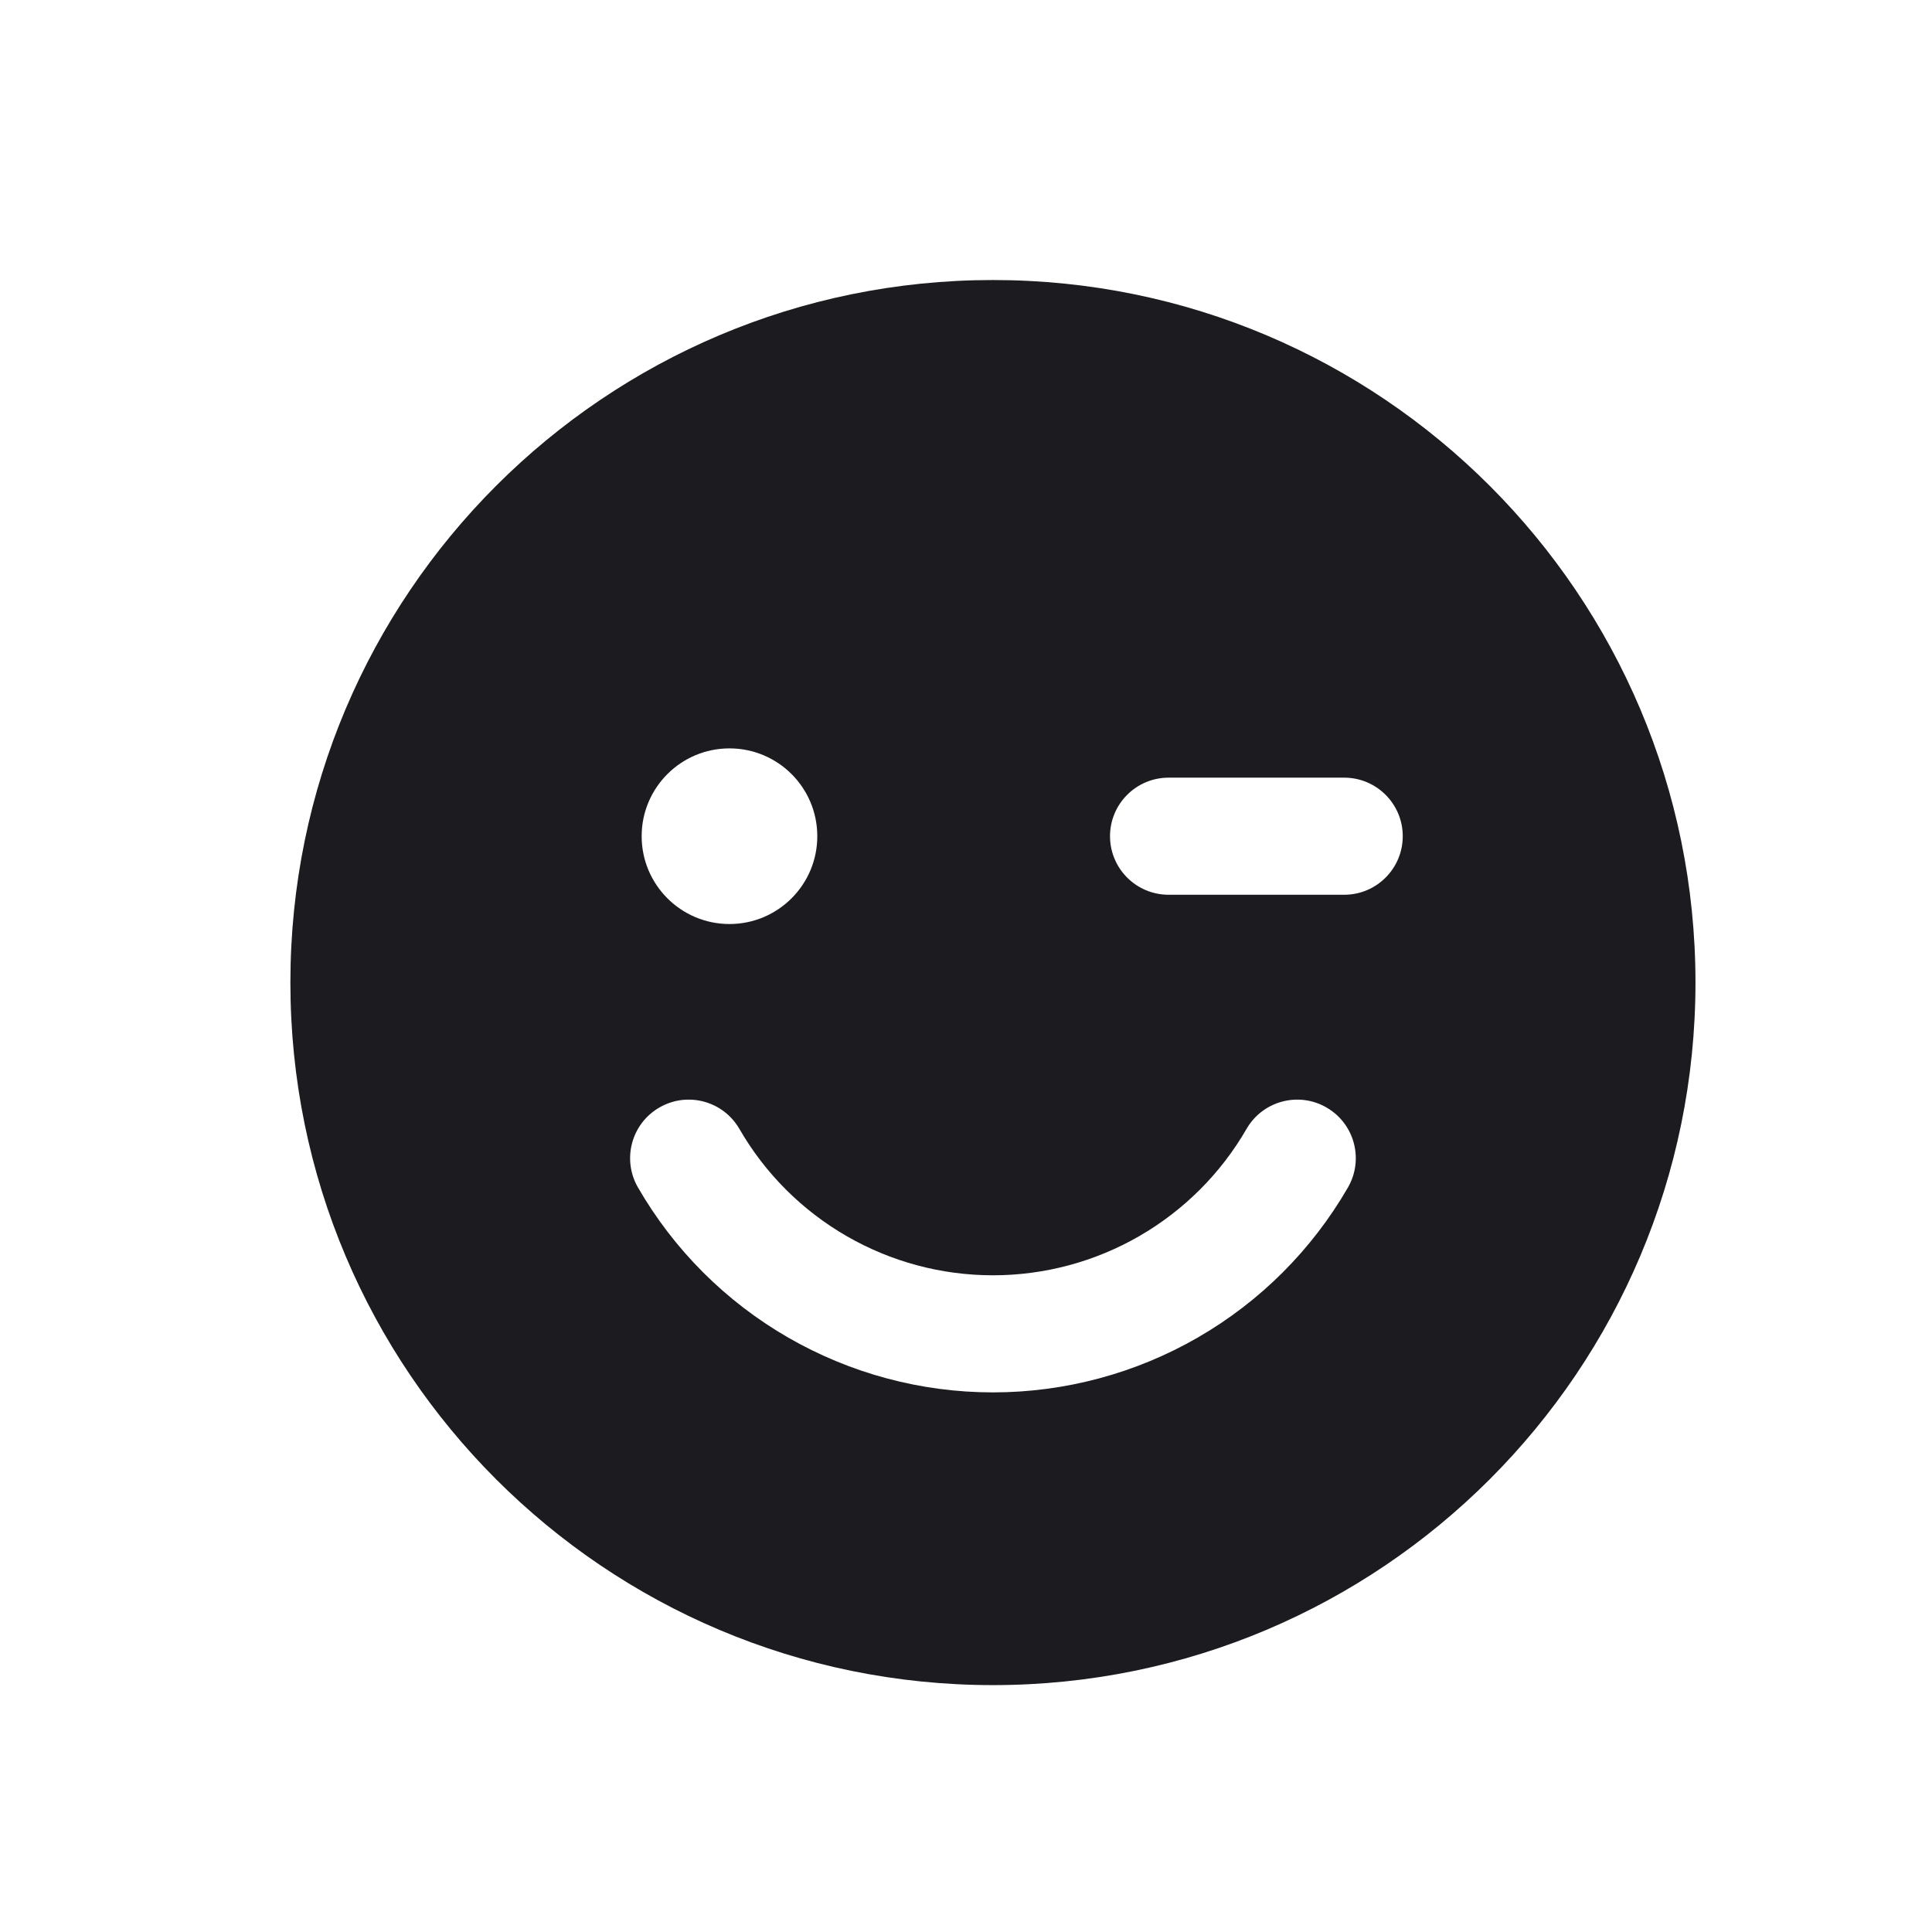 <svg width="33" height="33" viewBox="0 0 33 33" fill="none" xmlns="http://www.w3.org/2000/svg">
<path fill-rule="evenodd" clip-rule="evenodd" d="M28.96 16.783C28.96 23.41 23.587 28.783 16.96 28.783C10.332 28.783 4.96 23.41 4.96 16.783C4.96 10.155 10.332 4.783 16.96 4.783C23.587 4.783 28.96 10.155 28.96 16.783ZM13.96 14.283C13.96 15.111 13.289 15.783 12.46 15.783C11.632 15.783 10.96 15.111 10.96 14.283C10.96 13.454 11.632 12.783 12.46 12.783C13.289 12.783 13.96 13.454 13.96 14.283ZM19.96 13.283C19.408 13.283 18.96 13.731 18.96 14.283C18.96 14.835 19.408 15.283 19.96 15.283H22.96C23.512 15.283 23.96 14.835 23.96 14.283C23.96 13.731 23.512 13.283 22.96 13.283H19.96ZM22.658 18.917C23.136 19.193 23.3 19.804 23.024 20.283C22.409 21.347 21.525 22.231 20.461 22.845C19.397 23.459 18.189 23.783 16.96 23.783C15.731 23.783 14.524 23.459 13.46 22.845C12.395 22.231 11.511 21.347 10.897 20.283C10.621 19.805 10.784 19.193 11.263 18.917C11.741 18.64 12.353 18.804 12.629 19.282C13.068 20.043 13.699 20.674 14.46 21.113C15.22 21.552 16.082 21.783 16.96 21.783C17.838 21.783 18.701 21.552 19.461 21.113C20.221 20.674 20.853 20.043 21.292 19.282C21.568 18.804 22.18 18.64 22.658 18.917Z" fill="#1C1B1F"/>
</svg>
